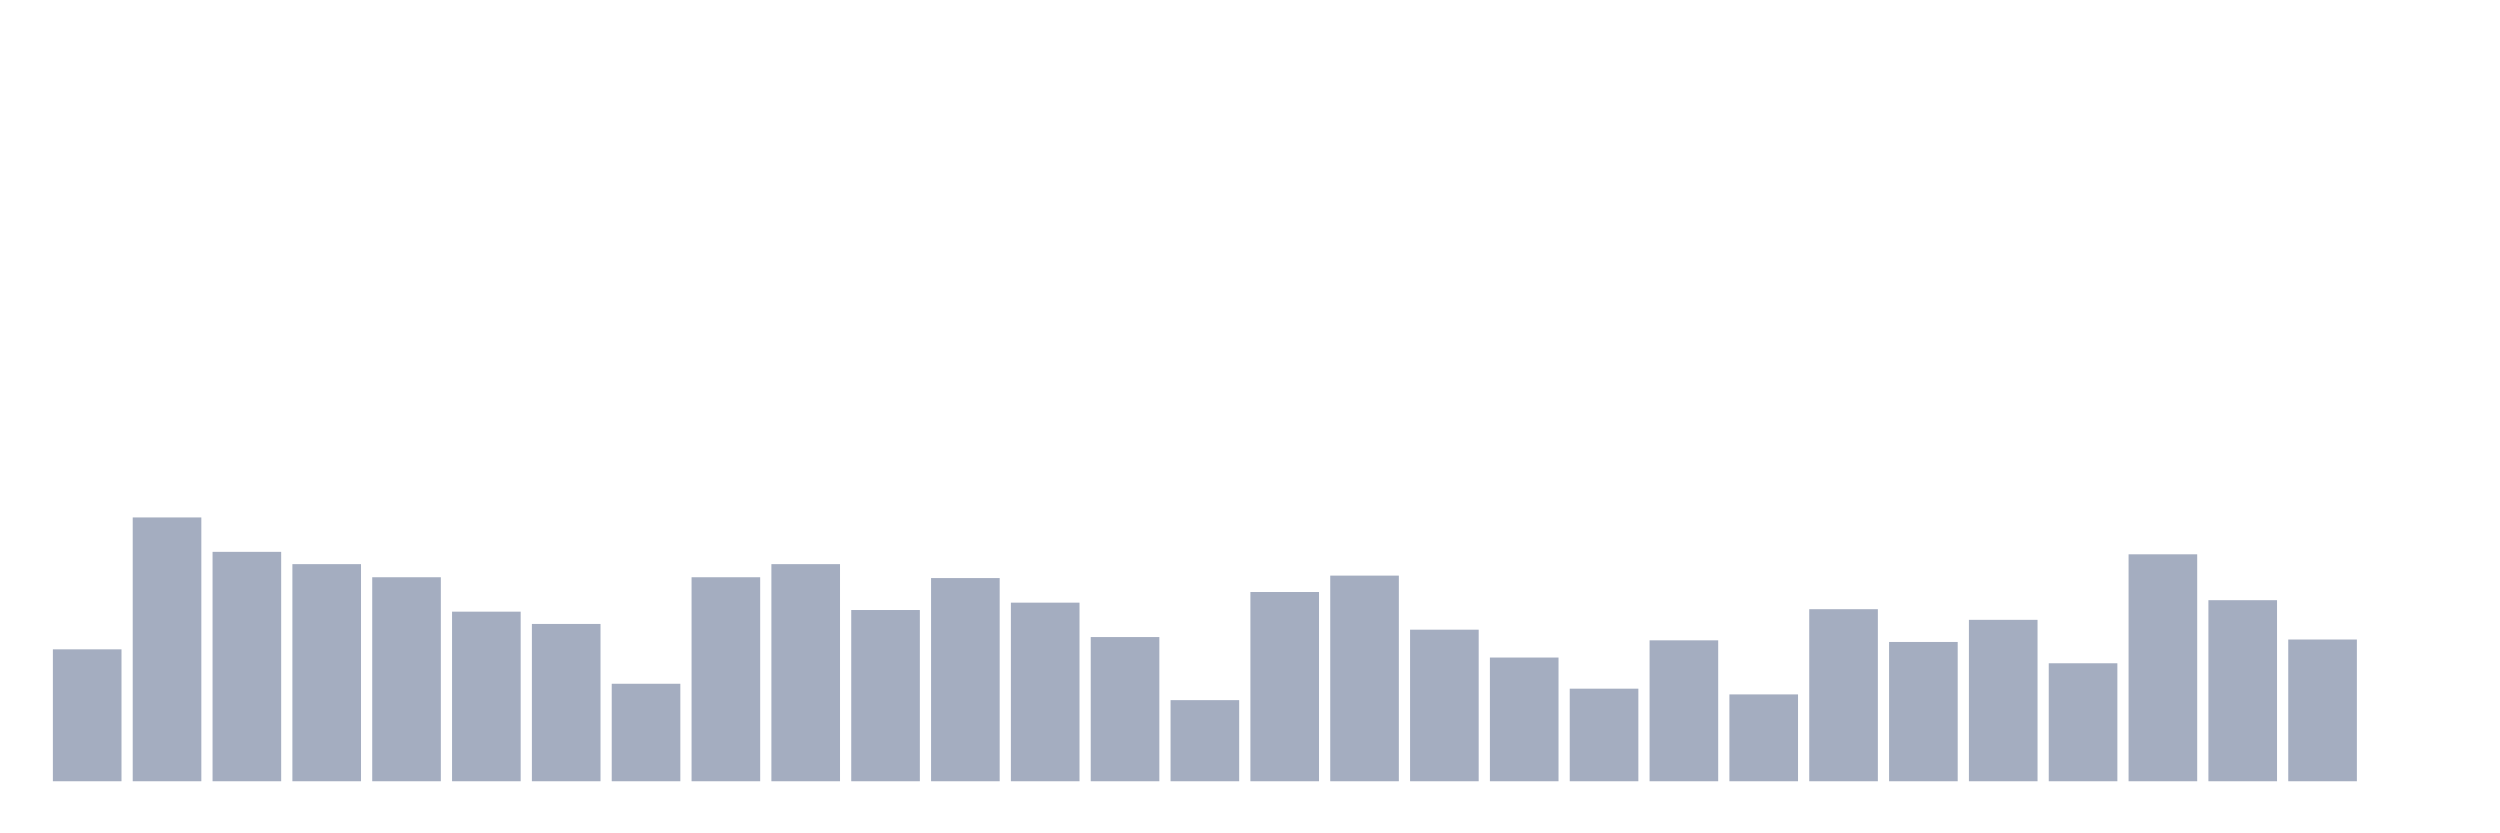 <svg xmlns="http://www.w3.org/2000/svg" viewBox="0 0 480 160"><g transform="translate(10,10)"><rect class="bar" x="0.153" width="13.175" y="114.674" height="25.326" fill="rgb(164,173,192)"></rect><rect class="bar" x="15.482" width="13.175" y="89.348" height="50.652" fill="rgb(164,173,192)"></rect><rect class="bar" x="30.81" width="13.175" y="95.955" height="44.045" fill="rgb(164,173,192)"></rect><rect class="bar" x="46.138" width="13.175" y="98.315" height="41.685" fill="rgb(164,173,192)"></rect><rect class="bar" x="61.466" width="13.175" y="100.831" height="39.169" fill="rgb(164,173,192)"></rect><rect class="bar" x="76.794" width="13.175" y="107.438" height="32.562" fill="rgb(164,173,192)"></rect><rect class="bar" x="92.123" width="13.175" y="109.798" height="30.202" fill="rgb(164,173,192)"></rect><rect class="bar" x="107.451" width="13.175" y="121.281" height="18.719" fill="rgb(164,173,192)"></rect><rect class="bar" x="122.779" width="13.175" y="100.831" height="39.169" fill="rgb(164,173,192)"></rect><rect class="bar" x="138.107" width="13.175" y="98.315" height="41.685" fill="rgb(164,173,192)"></rect><rect class="bar" x="153.436" width="13.175" y="107.124" height="32.876" fill="rgb(164,173,192)"></rect><rect class="bar" x="168.764" width="13.175" y="100.989" height="39.011" fill="rgb(164,173,192)"></rect><rect class="bar" x="184.092" width="13.175" y="105.708" height="34.292" fill="rgb(164,173,192)"></rect><rect class="bar" x="199.42" width="13.175" y="112.315" height="27.685" fill="rgb(164,173,192)"></rect><rect class="bar" x="214.748" width="13.175" y="124.427" height="15.573" fill="rgb(164,173,192)"></rect><rect class="bar" x="230.077" width="13.175" y="103.663" height="36.337" fill="rgb(164,173,192)"></rect><rect class="bar" x="245.405" width="13.175" y="100.517" height="39.483" fill="rgb(164,173,192)"></rect><rect class="bar" x="260.733" width="13.175" y="110.899" height="29.101" fill="rgb(164,173,192)"></rect><rect class="bar" x="276.061" width="13.175" y="116.247" height="23.753" fill="rgb(164,173,192)"></rect><rect class="bar" x="291.39" width="13.175" y="122.225" height="17.775" fill="rgb(164,173,192)"></rect><rect class="bar" x="306.718" width="13.175" y="112.944" height="27.056" fill="rgb(164,173,192)"></rect><rect class="bar" x="322.046" width="13.175" y="123.326" height="16.674" fill="rgb(164,173,192)"></rect><rect class="bar" x="337.374" width="13.175" y="106.966" height="33.034" fill="rgb(164,173,192)"></rect><rect class="bar" x="352.702" width="13.175" y="113.258" height="26.742" fill="rgb(164,173,192)"></rect><rect class="bar" x="368.031" width="13.175" y="109.011" height="30.989" fill="rgb(164,173,192)"></rect><rect class="bar" x="383.359" width="13.175" y="117.348" height="22.652" fill="rgb(164,173,192)"></rect><rect class="bar" x="398.687" width="13.175" y="96.427" height="43.573" fill="rgb(164,173,192)"></rect><rect class="bar" x="414.015" width="13.175" y="105.236" height="34.764" fill="rgb(164,173,192)"></rect><rect class="bar" x="429.344" width="13.175" y="112.787" height="27.213" fill="rgb(164,173,192)"></rect><rect class="bar" x="444.672" width="13.175" y="140" height="0" fill="rgb(164,173,192)"></rect></g></svg>